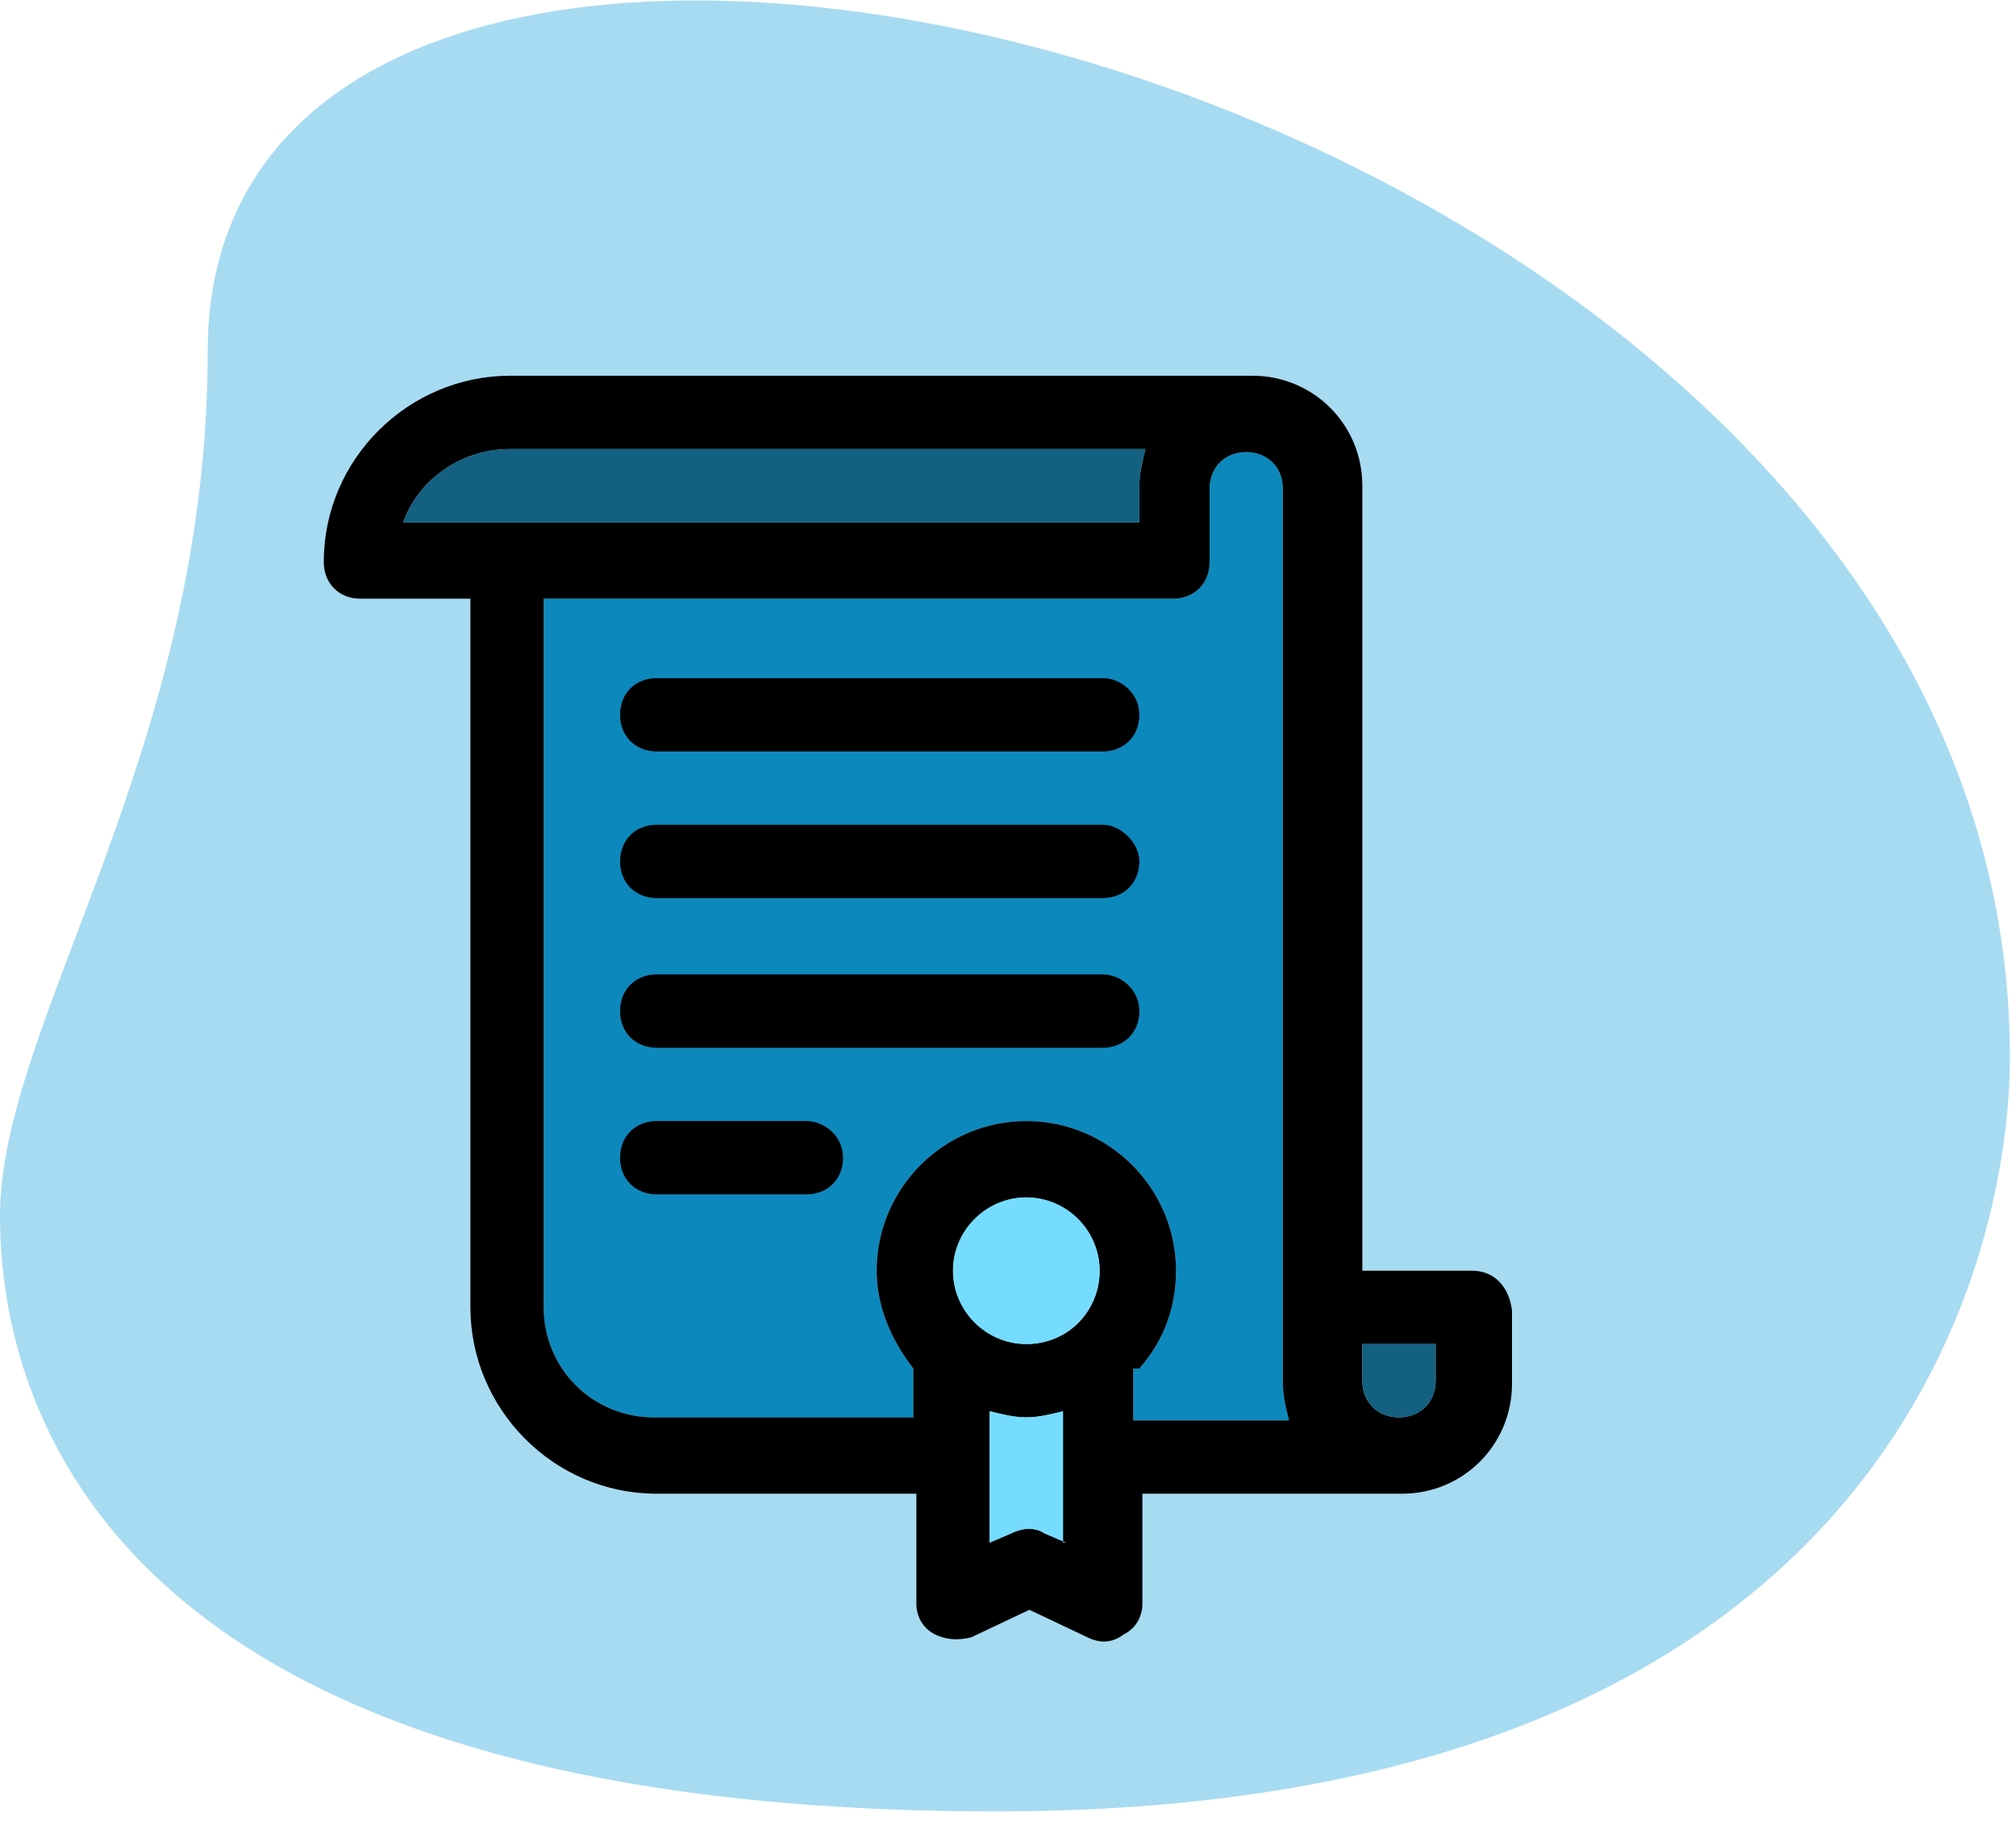 <svg width="66" height="60" viewBox="0 0 66 60" fill="none" xmlns="http://www.w3.org/2000/svg">
<path d="M6.8 11.5C6.8 24.6 0 33.5 0 39.8C0 46.1 3.6 59.3 32.6 59.3C61.6 59.3 65.8 41.5 65.8 34.6C65.8 2.2 6.8 -11.6 6.8 11.5Z" fill="#A7DBF1"/>
<path d="M37.3 44.8C38.1 43.9 38.5 42.8 38.5 41.6C38.5 38.9 36.3 36.7 33.6 36.7C30.9 36.7 28.7 38.9 28.7 41.6C28.7 42.8 29.2 43.9 29.9 44.8V46.4H21.4C19.4 46.4 17.8 44.8 17.8 42.8V19.6H38.4C39.1 19.6 39.6 19.1 39.6 18.4V16C39.6 15.3 40.1 14.8 40.8 14.8C41.5 14.8 42 15.3 42 16V45.3C42 45.7 42.1 46.1 42.2 46.5H37.1V44.8H37.3Z" fill="#0D88BC"/>
<path d="M48.2 41.6H44.6V15.9C44.6 13.9 43 12.3 41 12.3H16.7C13.4 12.3 10.6 15 10.6 18.4C10.6 19.1 11.1 19.6 11.8 19.6H15.4V42.8C15.4 46.1 18.1 48.9 21.5 48.9H30V52.5C30 52.9 30.2 53.3 30.6 53.5C31 53.7 31.4 53.7 31.8 53.6L33.7 52.7L35.6 53.6C36 53.8 36.4 53.8 36.8 53.5C37.2 53.3 37.4 52.9 37.4 52.5V48.9H45.9C47.9 48.9 49.5 47.3 49.5 45.3V42.9C49.4 42.1 48.9 41.6 48.2 41.6ZM16.7 14.7H37.5C37.4 15.1 37.3 15.5 37.3 15.9V17.1H13.2C13.7 15.7 15.1 14.7 16.7 14.7ZM33.6 44C32.3 44 31.2 42.9 31.2 41.6C31.2 40.3 32.3 39.2 33.6 39.2C34.9 39.2 36 40.3 36 41.6C36 42.9 35 44 33.6 44ZM34.9 50.5L34.2 50.2C33.9 50 33.5 50 33.1 50.2L32.4 50.5V46.2C32.8 46.3 33.2 46.4 33.6 46.4C34 46.4 34.4 46.3 34.8 46.2V50.5H34.9ZM37.3 44.8C38.1 43.9 38.5 42.8 38.5 41.6C38.5 38.9 36.3 36.7 33.6 36.7C30.9 36.7 28.7 38.9 28.7 41.6C28.7 42.8 29.2 43.9 29.9 44.8V46.4H21.4C19.4 46.4 17.8 44.8 17.8 42.8V19.6H38.4C39.1 19.6 39.6 19.1 39.6 18.4V16C39.6 15.3 40.1 14.8 40.8 14.8C41.5 14.8 42 15.3 42 16V45.3C42 45.7 42.1 46.1 42.2 46.5H37.1V44.8H37.3ZM47 45.2C47 45.9 46.5 46.4 45.8 46.4C45.1 46.4 44.6 45.9 44.6 45.2V44H47V45.2Z" fill="black"/>
<path d="M36.1 22.2H21.5C20.8 22.2 20.3 22.7 20.3 23.4C20.3 24.1 20.8 24.6 21.5 24.6H36.1C36.8 24.6 37.3 24.1 37.3 23.4C37.3 22.7 36.7 22.2 36.1 22.2Z" fill="black"/>
<path d="M36.1 27H21.5C20.8 27 20.3 27.5 20.3 28.2C20.3 28.9 20.8 29.4 21.5 29.4H36.1C36.8 29.4 37.3 28.9 37.3 28.2C37.3 27.6 36.7 27 36.1 27Z" fill="black"/>
<path d="M36.1 31.9H21.5C20.8 31.9 20.3 32.4 20.3 33.1C20.3 33.8 20.8 34.3 21.5 34.3H36.1C36.8 34.3 37.3 33.8 37.3 33.1C37.3 32.4 36.7 31.9 36.1 31.9Z" fill="black"/>
<path d="M26.4 36.7H21.5C20.8 36.7 20.3 37.2 20.3 37.9C20.3 38.6 20.8 39.1 21.5 39.1H26.4C27.1 39.1 27.6 38.6 27.6 37.9C27.6 37.2 27 36.7 26.4 36.7Z" fill="black"/>
<path d="M16.7 14.7H37.5C37.4 15.1 37.3 15.5 37.3 15.9V17.1H13.2C13.7 15.7 15.1 14.7 16.7 14.7Z" fill="#146080"/>
<path d="M47 45.2C47 45.9 46.5 46.4 45.8 46.4C45.1 46.4 44.6 45.9 44.6 45.2V44H47V45.2Z" fill="#146080"/>
<path d="M33.6 44C34.925 44 36 42.925 36 41.6C36 40.275 34.925 39.2 33.6 39.2C32.275 39.2 31.2 40.275 31.2 41.6C31.2 42.925 32.275 44 33.6 44Z" fill="#76DCFF"/>
<path d="M34.9 50.5L34.2 50.2C33.9 50 33.5 50 33.1 50.2L32.4 50.5V46.2C32.8 46.3 33.2 46.4 33.6 46.4C34 46.4 34.4 46.3 34.8 46.2V50.5H34.9Z" fill="#76DCFF"/>
</svg>
